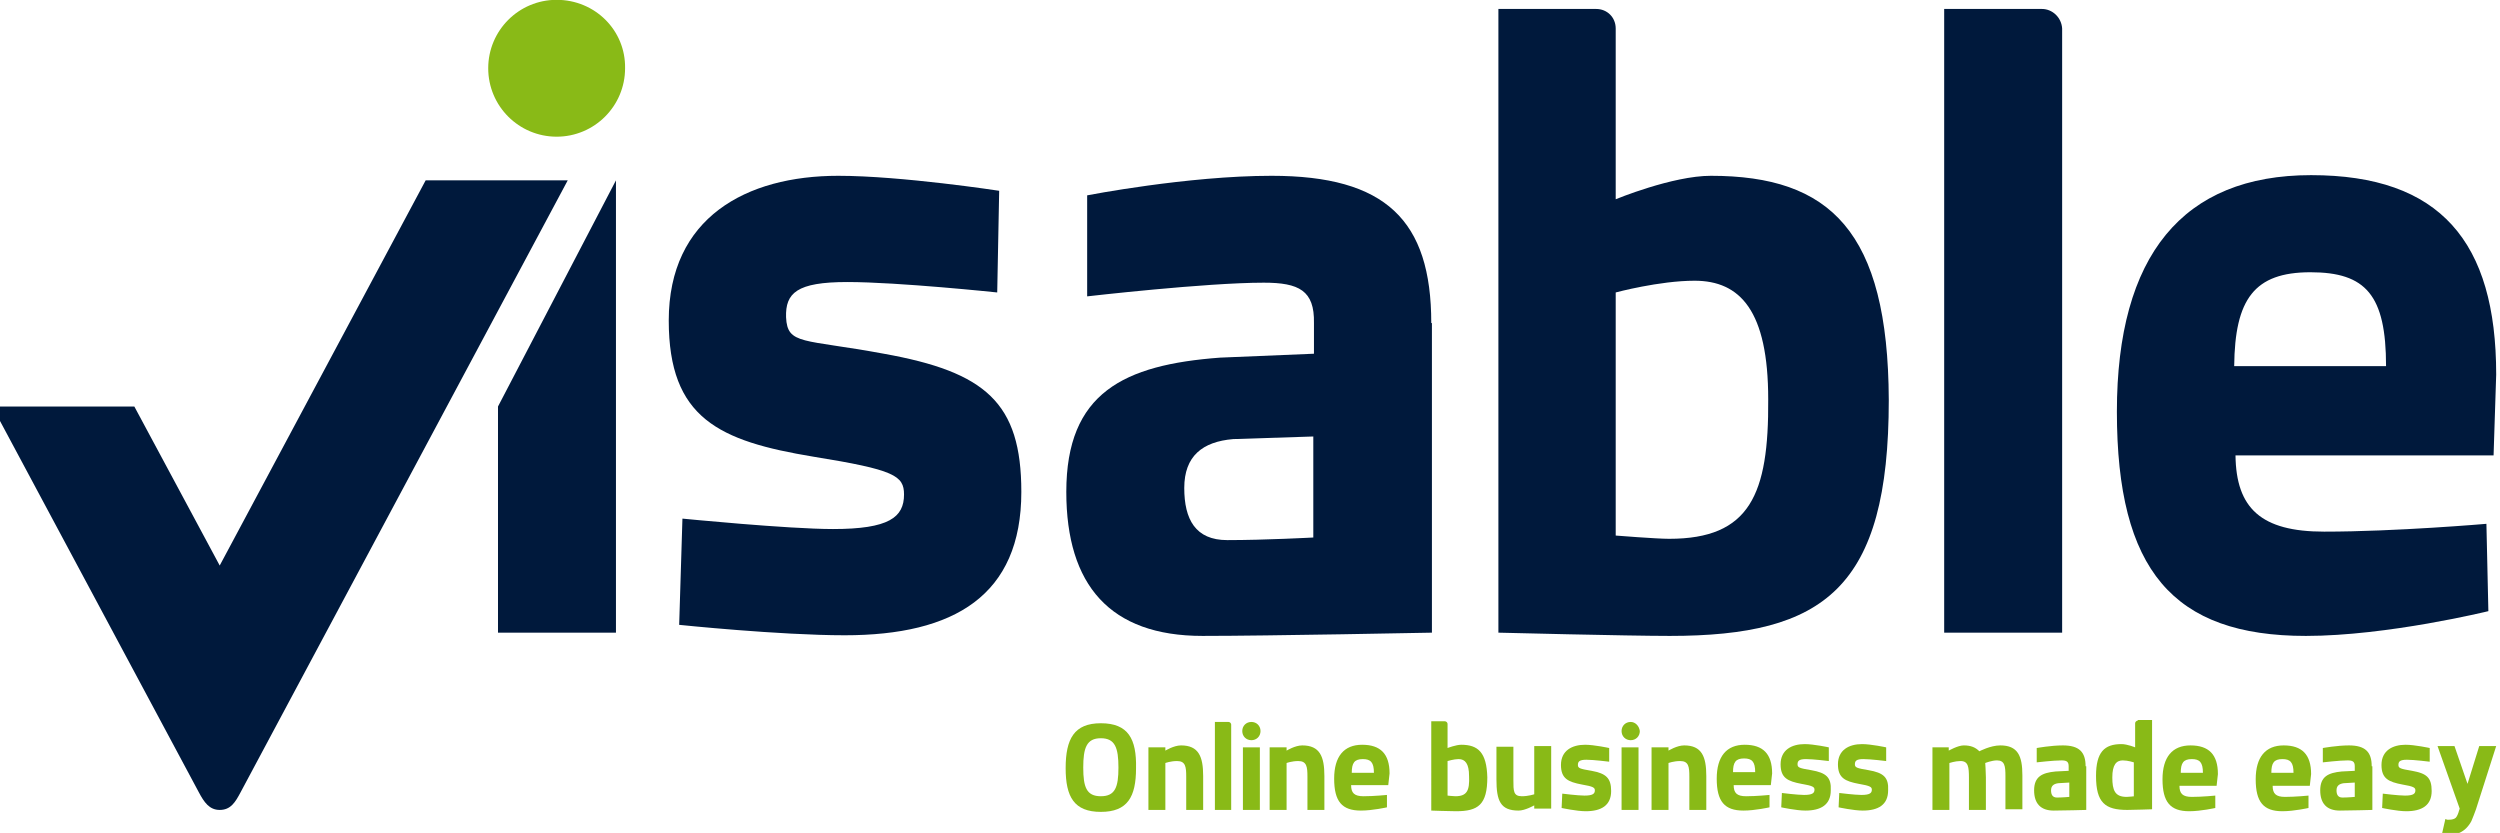 <svg viewBox="0 0 101.653 33.867" version="1.1" id="svg5" xmlns:xlink="http://www.w3.org/1999/xlink" xmlns="http://www.w3.org/2000/svg"><defs id="defs2"><path id="SVGID_1_" d="M0 44h522.8v208H0z"/><path id="SVGID_3_" d="M0 44h522.8v208H0z"/><path id="SVGID_5_" d="M0 44h522.8v208H0z"/></defs><g id="layer1" transform="translate(123.248 -50.653)"><g id="g28273" transform="translate(76.829 54.54) scale(.265)"><g id="visable_x5F_with_x5F_claim_x5F_positiv_x5F_RGB_1_"><g id="g28209" transform="translate(-825.496 -100.294)"><defs id="defs28124"><path id="rect28222" d="M0 44h522.8v208H0z"/></defs><clipPath id="SVGID_2_"><use xlink:href="#SVGID_1_" id="use28126" x="0" y="0" width="100%" height="100%" overflow="visible"/></clipPath><g class="st1" clip-path="url(#SVGID_2_)" id="g28151"><defs id="defs28130"><path id="rect28227" d="M0 44h522.8v208H0z"/></defs><clipPath id="SVGID_4_"><use xlink:href="#SVGID_3_" id="use28132" x="0" y="0" width="100%" height="100%" overflow="visible"/></clipPath><path d="M155.9 85.6c-5.8 0-10.5 4.7-10.5 10.5s4.7 10.5 10.5 10.5 10.5-4.7 10.5-10.5c.1-5.8-4.6-10.5-10.5-10.5" clip-path="url(#SVGID_4_)" id="path28135" fill="#89ba17"/><path class="st3" d="M290.1 135.2c0-15.8-7-22.6-24.5-22.6-12.9 0-28.3 3-28.3 3v15.5s18.2-2.1 27.1-2.1c5.4 0 7.8 1.2 7.7 6.2v4.7l-14.4.6c-14.8 1.1-23.6 5.4-23.6 20.6 0 14.3 6.7 22.1 20.9 22.1 10.1 0 35.2-.5 35.2-.5v-47.5ZM272 168.1s-7.4.4-13.2.4c-4.9 0-6.6-3.2-6.6-8 0-4.9 2.8-7.1 7.5-7.5l12.3-.4z" clip-path="url(#SVGID_4_)" id="path28137"/><path class="st3" d="M453.5 143.1c0-20.4-8.6-30.6-28.4-30.6-19.7 0-29.8 12.3-29.8 36.3 0 24.3 8.6 34.4 29 34.4 12.5 0 28-3.8 28-3.8L452 166s-13.9 1.2-24.9 1.2c-9.7 0-13.5-3.6-13.6-11.7h39.6zm-40.2-1.3c.1-10.3 3.1-14.4 11.7-14.4 8.5 0 11.6 3.5 11.6 14.4z" clip-path="url(#SVGID_4_)" id="path28139"/><path class="st3" d="M206.1 139.9c-12.4-2.3-14.8-1.3-15-5.6-.1-3.7 1.6-5.4 9.4-5.4 7.8 0 23 1.6 23 1.6l.3-15.6s-15-2.3-24.7-2.3c-14.1 0-26 6.4-26 22.2 0 15 7.7 18.5 22.2 20.9 12.4 2 13.9 2.9 13.9 5.8 0 3.5-2.3 5.3-10.9 5.3-6.9 0-23.1-1.6-23.1-1.6l-.5 16.3s15.4 1.6 25.4 1.6c16.8 0 27.1-6.1 27.1-22 0-13.7-5.5-18.4-21.1-21.2" clip-path="url(#SVGID_4_)" id="path28141"/><path class="st3" clip-path="url(#SVGID_4_)" id="polygon28143" d="M165 182.7v-69.4L146.9 148v34.7z"/><path class="st3" d="M333 112.6c-5.9 0-14.6 3.6-14.6 3.6V90c0-1.7-1.3-3-3-3h-15v95.7s19.8.5 26.3.5c23.7 0 33.6-7.3 33.6-36.2-.1-25.9-9-34.4-27.3-34.4m-6.4 55.7c-2 0-8.2-.5-8.2-.5v-37.3s6.7-1.8 12.1-1.8c7 0 11.3 4.6 11.3 18.2.1 14.6-2.8 21.4-15.2 21.4" clip-path="url(#SVGID_4_)" id="path28145"/><path class="st3" d="M383.8 87h-15v95.7h18.1V90c-.1-1.7-1.5-3-3.1-3" clip-path="url(#SVGID_4_)" id="path28147"/><path class="st3" d="m135.8 113.3-31.6 59.1L91.1 148H69.3l31.7 59.2c.8 1.5 1.6 2.7 3.2 2.7 1.7 0 2.4-1.2 3.2-2.7l50.2-93.9z" clip-path="url(#SVGID_4_)" id="path28149"/></g><g class="st1" clip-path="url(#SVGID_2_)" id="g28207"><defs id="defs28154"><path id="rect28241" d="M0 44h522.8v208H0z"/></defs><clipPath id="SVGID_6_"><use xlink:href="#SVGID_5_" id="use28156" x="0" y="0" width="100%" height="100%" overflow="visible"/></clipPath><path class="st4" d="M279.5 199.9c-2.8 0-4.3 1.8-4.3 5.2 0 3.5 1.2 4.9 4.1 4.9 1.8 0 4-.5 4-.5v-1.9s-2 .2-3.6.2c-1.4 0-1.9-.5-1.9-1.7h5.7l.2-1.8c0-3-1.4-4.4-4.2-4.4m-1.6 4.3c0-1.5.4-2.1 1.7-2.1 1.2 0 1.7.5 1.7 2.1z" clip-path="url(#SVGID_6_)" id="path28159"/><path class="st4" d="M239.4 196.6c-4.1 0-5.4 2.4-5.4 6.9 0 4.4 1.3 6.7 5.4 6.7 4.1 0 5.4-2.3 5.4-6.7.1-4.5-1.2-6.9-5.4-6.9m0 11.2c-2.2 0-2.7-1.4-2.7-4.4 0-3 .5-4.5 2.7-4.5s2.7 1.5 2.7 4.5-.5 4.4-2.7 4.4" clip-path="url(#SVGID_6_)" id="path28161"/><path class="st4" d="M305.9 207.5s-.9.3-1.9.3c-1.3 0-1.3-.8-1.3-2.5v-5.1h-2.6v5c0 3.3.6 4.8 3.4 4.8 1 0 2.4-.8 2.4-.8v.5h2.6v-9.6h-2.6z" clip-path="url(#SVGID_6_)" id="path28163"/><path class="st4" d="M270.3 200c-1.1 0-2.4.8-2.4.8v-.5h-2.6v9.6h2.6v-7.2s.8-.3 1.8-.3c1.3 0 1.4.9 1.4 2.4v5.1h2.6v-5.2c0-3-.7-4.7-3.4-4.7" clip-path="url(#SVGID_6_)" id="path28165"/><path class="st4" d="M314.7 203.9c-1.8-.3-2.1-.4-2.1-.9s.2-.8 1.3-.8 3.5.3 3.5.3v-2.1s-2.3-.5-3.7-.5c-2 0-3.7.9-3.7 3.1 0 2.1 1.1 2.6 3.2 3 1.8.3 2 .5 2 .9 0 .5-.3.8-1.6.8-1 0-3.4-.3-3.4-.3l-.1 2.2s2.3.5 3.7.5c2.4 0 3.9-.9 3.9-3.1 0-2-.8-2.7-3-3.1" clip-path="url(#SVGID_6_)" id="path28167"/><path class="st4" d="M262.5 196.4c-.8 0-1.4.6-1.4 1.4 0 .8.6 1.4 1.4 1.4.8 0 1.4-.6 1.4-1.4 0-.8-.6-1.4-1.4-1.4" clip-path="url(#SVGID_6_)" id="path28169"/><path class="st4" d="M251.7 200c-1.1 0-2.4.8-2.4.8v-.5h-2.6v9.6h2.6v-7.2s.8-.3 1.8-.3c1.3 0 1.4.9 1.4 2.4v5.1h2.6v-5.2c0-3-.7-4.7-3.4-4.7" clip-path="url(#SVGID_6_)" id="path28171"/><path class="st4" clip-path="url(#SVGID_6_)" id="rect28173" d="M319.3 200.3h2.6v9.6h-2.6z"/><path class="st4" clip-path="url(#SVGID_6_)" id="rect28175" d="M261.2 200.3h2.6v9.6h-2.6z"/><path class="st4" d="M338.2 199.9c-2.8 0-4.3 1.8-4.3 5.2 0 3.5 1.2 4.9 4.1 4.9 1.8 0 4-.5 4-.5v-1.9s-2 .2-3.6.2c-1.4 0-1.9-.5-1.9-1.7h5.7l.2-1.8c0-3-1.4-4.4-4.2-4.4m-1.8 4.2c0-1.5.4-2.1 1.7-2.1 1.2 0 1.7.5 1.7 2.1z" clip-path="url(#SVGID_6_)" id="path28177"/><path class="st4" d="M320.7 196.4c-.8 0-1.4.6-1.4 1.4 0 .8.6 1.4 1.4 1.4.8 0 1.4-.6 1.4-1.4-.1-.8-.7-1.4-1.4-1.4" clip-path="url(#SVGID_6_)" id="path28179"/><path class="st4" d="M377.4 200c-1.5 0-3.2.9-3.2.9-.6-.6-1.3-.9-2.4-.9-.9 0-2.3.8-2.3.8v-.5H367v9.6h2.6v-7.2s.9-.3 1.7-.3c1.2 0 1.3.9 1.3 2.6v4.9h2.6v-5c0-.8-.1-2.2-.1-2.2s1-.4 1.8-.4c1.2 0 1.3.9 1.3 2.4v5.1h2.6v-5.2c0-3-.7-4.6-3.4-4.6" clip-path="url(#SVGID_6_)" id="path28181"/><path class="st4" d="M348.4 203.8c-1.8-.3-2.1-.4-2.1-.9s.2-.8 1.3-.8 3.5.3 3.5.3v-2.1s-2.3-.5-3.7-.5c-2 0-3.7.9-3.7 3.1 0 2.1 1.1 2.6 3.2 3 1.8.3 2 .5 2 .9 0 .5-.3.8-1.6.8-1 0-3.4-.3-3.4-.3l-.1 2.2s2.3.5 3.7.5c2.4 0 3.9-.9 3.9-3.1.1-2-.7-2.7-3-3.1" clip-path="url(#SVGID_6_)" id="path28183"/><path class="st4" d="M420.9 200c-2.8 0-4.3 1.8-4.3 5.2 0 3.5 1.2 4.9 4.1 4.9 1.8 0 4-.5 4-.5v-1.9s-2 .2-3.6.2c-1.4 0-1.9-.5-1.9-1.7h5.7l.2-1.8c0-3-1.4-4.4-4.2-4.4m-1.9 4.2c0-1.5.4-2.1 1.7-2.1 1.2 0 1.7.5 1.7 2.1z" clip-path="url(#SVGID_6_)" id="path28185"/><path class="st4" d="M357.2 203.8c-1.8-.3-2.1-.4-2.1-.9s.2-.8 1.3-.8 3.5.3 3.5.3v-2.1s-2.3-.5-3.7-.5c-2 0-3.7.9-3.7 3.1 0 2.1 1.1 2.6 3.2 3 1.8.3 2 .5 2 .9 0 .5-.3.8-1.6.8-1 0-3.4-.3-3.4-.3l-.1 2.2s2.3.5 3.7.5c2.4 0 3.9-.9 3.9-3.1.1-2-.7-2.7-3-3.1" clip-path="url(#SVGID_6_)" id="path28187"/><path class="st4" d="M328.9 200c-1.1 0-2.4.8-2.4.8v-.5h-2.6v9.6h2.6v-7.2s.8-.3 1.8-.3c1.3 0 1.4.9 1.4 2.4v5.1h2.6v-5.2c0-3-.7-4.7-3.4-4.7" clip-path="url(#SVGID_6_)" id="path28189"/><path class="st4" d="M440.6 203.9c-1.8-.3-2.1-.4-2.1-.9s.2-.8 1.3-.8 3.5.3 3.5.3v-2.1s-2.3-.5-3.7-.5c-2 0-3.7.9-3.7 3.1 0 2.1 1.1 2.6 3.2 3 1.8.3 2 .5 2 .9 0 .5-.3.8-1.6.8-1 0-3.4-.3-3.4-.3l-.1 2.2s2.3.5 3.7.5c2.4 0 3.9-.9 3.9-3.1 0-2.1-.8-2.7-3-3.1" clip-path="url(#SVGID_6_)" id="path28191"/><path class="st4" d="M406.6 200c-2.8 0-4.3 1.8-4.3 5.2 0 3.5 1.2 4.9 4.1 4.9 1.8 0 4-.5 4-.5v-1.9s-2 .2-3.6.2c-1.4 0-1.9-.5-1.9-1.7h5.7l.2-1.8c0-3-1.4-4.4-4.2-4.4m-1.5 4.2c0-1.5.4-2.1 1.7-2.1 1.2 0 1.7.5 1.7 2.1z" clip-path="url(#SVGID_6_)" id="path28193"/><path class="st4" d="m450.9 200.1-1.8 5.8-2-5.8h-2.6l3.4 9.6-.1.3c-.1.4-.3.9-.5 1.1-.2.2-.6.3-1 .3h-.3c-.1 0-.2-.1-.3-.1l-.5 2.2c.2.1.4.1.6.1h.7c.5 0 1-.1 1.4-.2.4-.2.7-.4 1-.7.3-.3.6-.7.8-1.1.2-.5.5-1.2.7-1.8l3.1-9.7zm-1.8 7.6z" clip-path="url(#SVGID_6_)" id="path28195"/><path class="st4" d="M294.7 199.9c-.8 0-2.1.5-2.1.5v-3.7c0-.2-.2-.4-.4-.4h-2.1V210s2.8.1 3.8.1c3.4 0 4.8-1 4.8-5.2-.1-3.8-1.4-5-4-5m-.9 7.9c-.3 0-1.2-.1-1.2-.1v-5.3s1-.3 1.7-.3c1 0 1.6.7 1.6 2.6.1 2.2-.3 3.1-2.1 3.1" clip-path="url(#SVGID_6_)" id="path28197"/><path class="st4" d="M398.5 196.2c-.2 0-.4.2-.4.4v3.7s-1.2-.5-2.1-.5c-2.6 0-3.9 1.2-3.9 4.9 0 4.1 1.4 5.2 4.8 5.2.9 0 3.8-.1 3.8-.1v-13.7h-2.2zm-.5 11.6s-.9.1-1.2.1c-1.8 0-2.2-1-2.2-3 0-1.9.6-2.6 1.6-2.6.8 0 1.7.3 1.7.3v5.2z" clip-path="url(#SVGID_6_)" id="path28199"/><path class="st4" d="M259 196.4h-2.1v13.5h2.5v-13.1c0-.2-.2-.4-.4-.4" clip-path="url(#SVGID_6_)" id="path28201"/><path class="st4" d="M390.5 203.2c0-2.2-1-3.2-3.5-3.2-1.8 0-4 .4-4 .4v2.2s2.6-.3 3.8-.3c.8 0 1.1.2 1.1.9v.7l-2 .1c-2.1.2-3.3.8-3.3 2.9 0 2 1 3.1 3 3.1 1.4 0 5-.1 5-.1v-6.7zm-2.5 4.7s-1.1.1-1.9.1c-.7 0-.9-.5-.9-1.1 0-.7.4-1 1.1-1.1l1.7-.1z" clip-path="url(#SVGID_6_)" id="path28203"/><path class="st4" d="M434.4 203.2c0-2.2-1-3.2-3.5-3.2-1.8 0-4 .4-4 .4v2.2s2.6-.3 3.8-.3c.8 0 1.1.2 1.1.9v.7l-2 .1c-2.1.2-3.3.8-3.3 2.9 0 2 1 3.1 3 3.1 1.4 0 5-.1 5-.1v-6.7zm-2.6 4.7s-1.1.1-1.9.1c-.7 0-.9-.5-.9-1.1 0-.7.4-1 1.1-1.1l1.7-.1z" clip-path="url(#SVGID_6_)" id="path28205"/></g></g></g></g></g><style type="text/css" id="style28115">.st1{clip-path:url(#SVGID_2_)}.st3{clip-path:url(#SVGID_4_);fill:#00193c}.st4{clip-path:url(#SVGID_6_);fill:#89ba17}</style></svg>